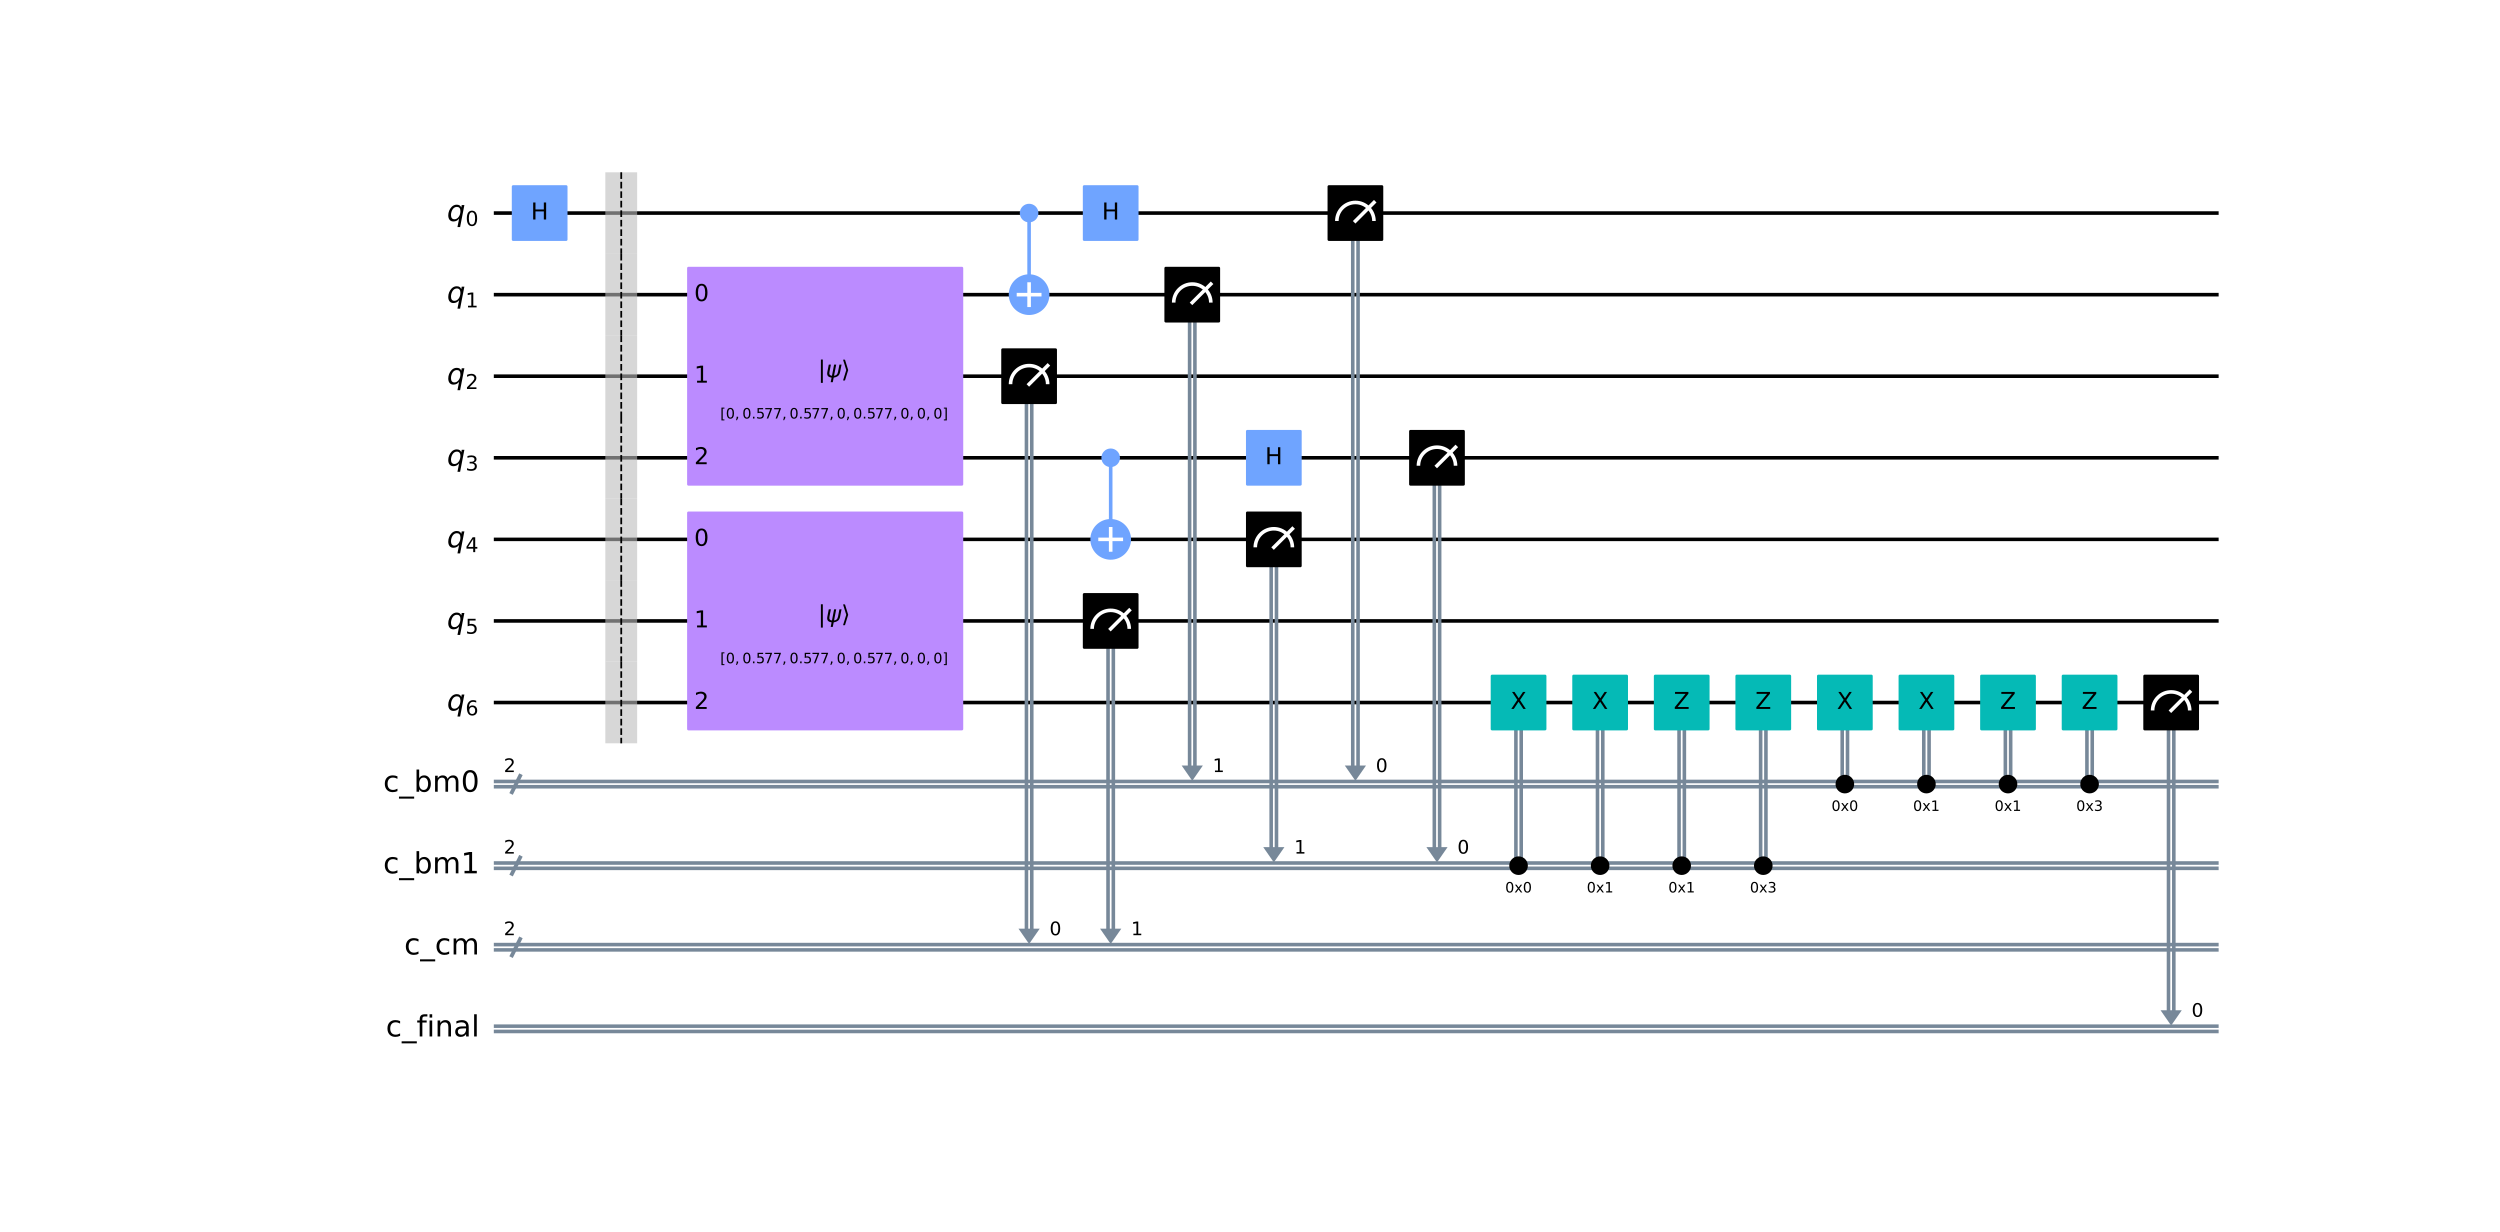 <?xml version="1.0" encoding="utf-8" standalone="no"?>
<!DOCTYPE svg PUBLIC "-//W3C//DTD SVG 1.1//EN"
  "http://www.w3.org/Graphics/SVG/1.1/DTD/svg11.dtd">
<!-- Created with matplotlib (https://matplotlib.org/) -->
<svg height="480.396pt" version="1.1" viewBox="0 0 975.042 480.396" width="975.042pt" xmlns="http://www.w3.org/2000/svg" xmlns:xlink="http://www.w3.org/1999/xlink">
 <defs>
  <style type="text/css">
*{stroke-linecap:butt;stroke-linejoin:round;}
  </style>
 </defs>
 <g id="figure_1">
  <g id="patch_1">
   <path d="M 0 480.396 
L 975.042 480.396 
L 975.042 0 
L 0 0 
z
" style="fill:#ffffff;"/>
  </g>
  <g id="axes_1">
   <g id="patch_2">
    <path clip-path="url(#pca498e6f6d)" d="M 397.233 362.203 
L 405.505 362.203 
L 401.369 368.169 
z
" style="fill:#778899;"/>
   </g>
   <g id="patch_3">
    <path clip-path="url(#pca498e6f6d)" d="M 429.049 362.203 
L 437.321 362.203 
L 433.185 368.169 
z
" style="fill:#778899;"/>
   </g>
   <g id="patch_4">
    <path clip-path="url(#pca498e6f6d)" d="M 460.864 298.572 
L 469.137 298.572 
L 465 304.537 
z
" style="fill:#778899;"/>
   </g>
   <g id="patch_5">
    <path clip-path="url(#pca498e6f6d)" d="M 492.68 330.388 
L 500.952 330.388 
L 496.816 336.353 
z
" style="fill:#778899;"/>
   </g>
   <g id="patch_6">
    <path clip-path="url(#pca498e6f6d)" d="M 524.496 298.572 
L 532.768 298.572 
L 528.632 304.537 
z
" style="fill:#778899;"/>
   </g>
   <g id="patch_7">
    <path clip-path="url(#pca498e6f6d)" d="M 556.312 330.388 
L 564.584 330.388 
L 560.448 336.353 
z
" style="fill:#778899;"/>
   </g>
   <g id="patch_8">
    <path clip-path="url(#pca498e6f6d)" d="M 842.653 394.019 
L 850.925 394.019 
L 846.789 399.984 
z
" style="fill:#778899;"/>
   </g>
   <g id="line2d_1">
    <path clip-path="url(#pca498e6f6d)" d="M 193.294 83.1 
L 864.606 83.1 
" style="fill:none;stroke:#000000;stroke-linecap:square;stroke-width:1.4;"/>
   </g>
   <g id="line2d_2">
    <path clip-path="url(#pca498e6f6d)" d="M 193.294 114.916 
L 864.606 114.916 
" style="fill:none;stroke:#000000;stroke-linecap:square;stroke-width:1.4;"/>
   </g>
   <g id="line2d_3">
    <path clip-path="url(#pca498e6f6d)" d="M 193.294 146.731 
L 864.606 146.731 
" style="fill:none;stroke:#000000;stroke-linecap:square;stroke-width:1.4;"/>
   </g>
   <g id="line2d_4">
    <path clip-path="url(#pca498e6f6d)" d="M 193.294 178.547 
L 864.606 178.547 
" style="fill:none;stroke:#000000;stroke-linecap:square;stroke-width:1.4;"/>
   </g>
   <g id="line2d_5">
    <path clip-path="url(#pca498e6f6d)" d="M 193.294 210.363 
L 864.606 210.363 
" style="fill:none;stroke:#000000;stroke-linecap:square;stroke-width:1.4;"/>
   </g>
   <g id="line2d_6">
    <path clip-path="url(#pca498e6f6d)" d="M 193.294 242.179 
L 864.606 242.179 
" style="fill:none;stroke:#000000;stroke-linecap:square;stroke-width:1.4;"/>
   </g>
   <g id="line2d_7">
    <path clip-path="url(#pca498e6f6d)" d="M 193.294 273.994 
L 864.606 273.994 
" style="fill:none;stroke:#000000;stroke-linecap:square;stroke-width:1.4;"/>
   </g>
   <g id="line2d_8">
    <path clip-path="url(#pca498e6f6d)" d="M 193.294 304.776 
L 864.606 304.776 
" style="fill:none;stroke:#778899;stroke-linecap:square;stroke-width:1.4;"/>
   </g>
   <g id="line2d_9">
    <path clip-path="url(#pca498e6f6d)" d="M 193.294 306.844 
L 864.606 306.844 
" style="fill:none;stroke:#778899;stroke-linecap:square;stroke-width:1.4;"/>
   </g>
   <g id="line2d_10">
    <path clip-path="url(#pca498e6f6d)" d="M 193.294 336.592 
L 864.606 336.592 
" style="fill:none;stroke:#778899;stroke-linecap:square;stroke-width:1.4;"/>
   </g>
   <g id="line2d_11">
    <path clip-path="url(#pca498e6f6d)" d="M 193.294 338.66 
L 864.606 338.66 
" style="fill:none;stroke:#778899;stroke-linecap:square;stroke-width:1.4;"/>
   </g>
   <g id="line2d_12">
    <path clip-path="url(#pca498e6f6d)" d="M 193.294 368.407 
L 864.606 368.407 
" style="fill:none;stroke:#778899;stroke-linecap:square;stroke-width:1.4;"/>
   </g>
   <g id="line2d_13">
    <path clip-path="url(#pca498e6f6d)" d="M 193.294 370.475 
L 864.606 370.475 
" style="fill:none;stroke:#778899;stroke-linecap:square;stroke-width:1.4;"/>
   </g>
   <g id="line2d_14">
    <path clip-path="url(#pca498e6f6d)" d="M 193.294 400.223 
L 864.606 400.223 
" style="fill:none;stroke:#778899;stroke-linecap:square;stroke-width:1.4;"/>
   </g>
   <g id="line2d_15">
    <path clip-path="url(#pca498e6f6d)" d="M 193.294 402.291 
L 864.606 402.291 
" style="fill:none;stroke:#778899;stroke-linecap:square;stroke-width:1.4;"/>
   </g>
   <g id="patch_9">
    <path clip-path="url(#pca498e6f6d)" d="M 236.087 99.008 
L 248.495 99.008 
L 248.495 67.192 
L 236.087 67.192 
z
" style="fill:#bdbdbd;opacity:0.6;"/>
   </g>
   <g id="patch_10">
    <path clip-path="url(#pca498e6f6d)" d="M 236.087 130.824 
L 248.495 130.824 
L 248.495 99.008 
L 236.087 99.008 
z
" style="fill:#bdbdbd;opacity:0.6;"/>
   </g>
   <g id="patch_11">
    <path clip-path="url(#pca498e6f6d)" d="M 236.087 162.639 
L 248.495 162.639 
L 248.495 130.824 
L 236.087 130.824 
z
" style="fill:#bdbdbd;opacity:0.6;"/>
   </g>
   <g id="patch_12">
    <path clip-path="url(#pca498e6f6d)" d="M 236.087 194.455 
L 248.495 194.455 
L 248.495 162.639 
L 236.087 162.639 
z
" style="fill:#bdbdbd;opacity:0.6;"/>
   </g>
   <g id="patch_13">
    <path clip-path="url(#pca498e6f6d)" d="M 236.087 226.271 
L 248.495 226.271 
L 248.495 194.455 
L 236.087 194.455 
z
" style="fill:#bdbdbd;opacity:0.6;"/>
   </g>
   <g id="patch_14">
    <path clip-path="url(#pca498e6f6d)" d="M 236.087 258.086 
L 248.495 258.086 
L 248.495 226.271 
L 236.087 226.271 
z
" style="fill:#bdbdbd;opacity:0.6;"/>
   </g>
   <g id="patch_15">
    <path clip-path="url(#pca498e6f6d)" d="M 236.087 289.902 
L 248.495 289.902 
L 248.495 258.086 
L 236.087 258.086 
z
" style="fill:#bdbdbd;opacity:0.6;"/>
   </g>
   <g id="line2d_16">
    <path clip-path="url(#pca498e6f6d)" d="M 401.369 114.916 
L 401.369 83.1 
" style="fill:none;stroke:#6fa4ff;stroke-linecap:square;stroke-width:1.4;"/>
   </g>
   <g id="line2d_17">
    <path clip-path="url(#pca498e6f6d)" d="M 402.403 146.731 
L 402.403 362.203 
" style="fill:none;stroke:#778899;stroke-linecap:square;stroke-width:1.4;"/>
   </g>
   <g id="line2d_18">
    <path clip-path="url(#pca498e6f6d)" d="M 400.335 146.731 
L 400.335 362.203 
" style="fill:none;stroke:#778899;stroke-linecap:square;stroke-width:1.4;"/>
   </g>
   <g id="line2d_19">
    <path clip-path="url(#pca498e6f6d)" d="M 433.185 210.363 
L 433.185 178.547 
" style="fill:none;stroke:#6fa4ff;stroke-linecap:square;stroke-width:1.4;"/>
   </g>
   <g id="line2d_20">
    <path clip-path="url(#pca498e6f6d)" d="M 434.219 242.179 
L 434.219 362.203 
" style="fill:none;stroke:#778899;stroke-linecap:square;stroke-width:1.4;"/>
   </g>
   <g id="line2d_21">
    <path clip-path="url(#pca498e6f6d)" d="M 432.151 242.179 
L 432.151 362.203 
" style="fill:none;stroke:#778899;stroke-linecap:square;stroke-width:1.4;"/>
   </g>
   <g id="line2d_22">
    <path clip-path="url(#pca498e6f6d)" d="M 466.034 114.916 
L 466.034 298.572 
" style="fill:none;stroke:#778899;stroke-linecap:square;stroke-width:1.4;"/>
   </g>
   <g id="line2d_23">
    <path clip-path="url(#pca498e6f6d)" d="M 463.966 114.916 
L 463.966 298.572 
" style="fill:none;stroke:#778899;stroke-linecap:square;stroke-width:1.4;"/>
   </g>
   <g id="line2d_24">
    <path clip-path="url(#pca498e6f6d)" d="M 497.85 210.363 
L 497.85 330.388 
" style="fill:none;stroke:#778899;stroke-linecap:square;stroke-width:1.4;"/>
   </g>
   <g id="line2d_25">
    <path clip-path="url(#pca498e6f6d)" d="M 495.782 210.363 
L 495.782 330.388 
" style="fill:none;stroke:#778899;stroke-linecap:square;stroke-width:1.4;"/>
   </g>
   <g id="line2d_26">
    <path clip-path="url(#pca498e6f6d)" d="M 529.666 83.1 
L 529.666 298.572 
" style="fill:none;stroke:#778899;stroke-linecap:square;stroke-width:1.4;"/>
   </g>
   <g id="line2d_27">
    <path clip-path="url(#pca498e6f6d)" d="M 527.598 83.1 
L 527.598 298.572 
" style="fill:none;stroke:#778899;stroke-linecap:square;stroke-width:1.4;"/>
   </g>
   <g id="line2d_28">
    <path clip-path="url(#pca498e6f6d)" d="M 561.482 178.547 
L 561.482 330.388 
" style="fill:none;stroke:#778899;stroke-linecap:square;stroke-width:1.4;"/>
   </g>
   <g id="line2d_29">
    <path clip-path="url(#pca498e6f6d)" d="M 559.414 178.547 
L 559.414 330.388 
" style="fill:none;stroke:#778899;stroke-linecap:square;stroke-width:1.4;"/>
   </g>
   <g id="line2d_30">
    <path clip-path="url(#pca498e6f6d)" d="M 593.297 273.994 
L 593.297 337.626 
" style="fill:none;stroke:#778899;stroke-linecap:square;stroke-width:1.4;"/>
   </g>
   <g id="line2d_31">
    <path clip-path="url(#pca498e6f6d)" d="M 591.229 273.994 
L 591.229 337.626 
" style="fill:none;stroke:#778899;stroke-linecap:square;stroke-width:1.4;"/>
   </g>
   <g id="line2d_32">
    <path clip-path="url(#pca498e6f6d)" d="M 625.113 273.994 
L 625.113 337.626 
" style="fill:none;stroke:#778899;stroke-linecap:square;stroke-width:1.4;"/>
   </g>
   <g id="line2d_33">
    <path clip-path="url(#pca498e6f6d)" d="M 623.045 273.994 
L 623.045 337.626 
" style="fill:none;stroke:#778899;stroke-linecap:square;stroke-width:1.4;"/>
   </g>
   <g id="line2d_34">
    <path clip-path="url(#pca498e6f6d)" d="M 656.929 273.994 
L 656.929 337.626 
" style="fill:none;stroke:#778899;stroke-linecap:square;stroke-width:1.4;"/>
   </g>
   <g id="line2d_35">
    <path clip-path="url(#pca498e6f6d)" d="M 654.861 273.994 
L 654.861 337.626 
" style="fill:none;stroke:#778899;stroke-linecap:square;stroke-width:1.4;"/>
   </g>
   <g id="line2d_36">
    <path clip-path="url(#pca498e6f6d)" d="M 688.744 273.994 
L 688.744 337.626 
" style="fill:none;stroke:#778899;stroke-linecap:square;stroke-width:1.4;"/>
   </g>
   <g id="line2d_37">
    <path clip-path="url(#pca498e6f6d)" d="M 686.676 273.994 
L 686.676 337.626 
" style="fill:none;stroke:#778899;stroke-linecap:square;stroke-width:1.4;"/>
   </g>
   <g id="line2d_38">
    <path clip-path="url(#pca498e6f6d)" d="M 720.56 273.994 
L 720.56 305.81 
" style="fill:none;stroke:#778899;stroke-linecap:square;stroke-width:1.4;"/>
   </g>
   <g id="line2d_39">
    <path clip-path="url(#pca498e6f6d)" d="M 718.492 273.994 
L 718.492 305.81 
" style="fill:none;stroke:#778899;stroke-linecap:square;stroke-width:1.4;"/>
   </g>
   <g id="line2d_40">
    <path clip-path="url(#pca498e6f6d)" d="M 752.376 273.994 
L 752.376 305.81 
" style="fill:none;stroke:#778899;stroke-linecap:square;stroke-width:1.4;"/>
   </g>
   <g id="line2d_41">
    <path clip-path="url(#pca498e6f6d)" d="M 750.308 273.994 
L 750.308 305.81 
" style="fill:none;stroke:#778899;stroke-linecap:square;stroke-width:1.4;"/>
   </g>
   <g id="line2d_42">
    <path clip-path="url(#pca498e6f6d)" d="M 784.191 273.994 
L 784.191 305.81 
" style="fill:none;stroke:#778899;stroke-linecap:square;stroke-width:1.4;"/>
   </g>
   <g id="line2d_43">
    <path clip-path="url(#pca498e6f6d)" d="M 782.123 273.994 
L 782.123 305.81 
" style="fill:none;stroke:#778899;stroke-linecap:square;stroke-width:1.4;"/>
   </g>
   <g id="line2d_44">
    <path clip-path="url(#pca498e6f6d)" d="M 816.007 273.994 
L 816.007 305.81 
" style="fill:none;stroke:#778899;stroke-linecap:square;stroke-width:1.4;"/>
   </g>
   <g id="line2d_45">
    <path clip-path="url(#pca498e6f6d)" d="M 813.939 273.994 
L 813.939 305.81 
" style="fill:none;stroke:#778899;stroke-linecap:square;stroke-width:1.4;"/>
   </g>
   <g id="line2d_46">
    <path clip-path="url(#pca498e6f6d)" d="M 847.823 273.994 
L 847.823 394.019 
" style="fill:none;stroke:#778899;stroke-linecap:square;stroke-width:1.4;"/>
   </g>
   <g id="line2d_47">
    <path clip-path="url(#pca498e6f6d)" d="M 845.755 273.994 
L 845.755 394.019 
" style="fill:none;stroke:#778899;stroke-linecap:square;stroke-width:1.4;"/>
   </g>
   <g id="line2d_48">
    <path clip-path="url(#pca498e6f6d)" d="M 199.658 308.992 
L 202.839 302.628 
" style="fill:none;stroke:#778899;stroke-linecap:square;stroke-width:1.5;"/>
   </g>
   <g id="line2d_49">
    <path clip-path="url(#pca498e6f6d)" d="M 199.658 340.807 
L 202.839 334.444 
" style="fill:none;stroke:#778899;stroke-linecap:square;stroke-width:1.5;"/>
   </g>
   <g id="line2d_50">
    <path clip-path="url(#pca498e6f6d)" d="M 199.658 372.623 
L 202.839 366.26 
" style="fill:none;stroke:#778899;stroke-linecap:square;stroke-width:1.5;"/>
   </g>
   <g id="patch_16">
    <path clip-path="url(#pca498e6f6d)" d="M 200.135 93.44 
L 220.815 93.44 
L 220.815 72.76 
L 200.135 72.76 
z
" style="fill:#6fa4ff;stroke:#6fa4ff;stroke-linejoin:miter;stroke-width:1.05;"/>
   </g>
   <g id="patch_17">
    <path clip-path="url(#pca498e6f6d)" d="M 268.51 188.887 
L 375.15 188.887 
L 375.15 104.576 
L 268.51 104.576 
z
" style="fill:#bb8bff;stroke:#bb8bff;stroke-linejoin:miter;stroke-width:1.05;"/>
   </g>
   <g id="patch_18">
    <path clip-path="url(#pca498e6f6d)" d="M 268.51 284.334 
L 375.15 284.334 
L 375.15 200.023 
L 268.51 200.023 
z
" style="fill:#bb8bff;stroke:#bb8bff;stroke-linejoin:miter;stroke-width:1.05;"/>
   </g>
   <g id="patch_19">
    <path clip-path="url(#pca498e6f6d)" d="M 401.369 86.202 
C 402.192 86.202 402.981 85.875 403.563 85.294 
C 404.144 84.712 404.471 83.923 404.471 83.1 
C 404.471 82.277 404.144 81.488 403.563 80.907 
C 402.981 80.325 402.192 79.998 401.369 79.998 
C 400.546 79.998 399.757 80.325 399.176 80.907 
C 398.594 81.488 398.267 82.277 398.267 83.1 
C 398.267 83.923 398.594 84.712 399.176 85.294 
C 399.757 85.875 400.546 86.202 401.369 86.202 
z
" style="fill:#6fa4ff;stroke:#6fa4ff;stroke-linejoin:miter;stroke-width:1.05;"/>
   </g>
   <g id="patch_20">
    <path clip-path="url(#pca498e6f6d)" d="M 401.369 122.154 
C 403.289 122.154 405.13 121.391 406.487 120.034 
C 407.845 118.677 408.607 116.835 408.607 114.916 
C 408.607 112.996 407.845 111.155 406.487 109.798 
C 405.13 108.44 403.289 107.678 401.369 107.678 
C 399.45 107.678 397.608 108.44 396.251 109.798 
C 394.894 111.155 394.131 112.996 394.131 114.916 
C 394.131 116.835 394.894 118.677 396.251 120.034 
C 397.608 121.391 399.45 122.154 401.369 122.154 
z
" style="fill:#6fa4ff;stroke:#6fa4ff;stroke-linejoin:miter;stroke-width:1.4;"/>
   </g>
   <g id="patch_21">
    <path clip-path="url(#pca498e6f6d)" d="M 391.029 157.072 
L 411.709 157.072 
L 411.709 136.391 
L 391.029 136.391 
z
" style="stroke:#000000;stroke-linejoin:miter;stroke-width:1.05;"/>
   </g>
   <g id="patch_22">
    <path clip-path="url(#pca498e6f6d)" d="M 408.607 149.834 
C 408.607 147.915 407.844 146.072 406.487 144.715 
C 405.13 143.359 403.288 142.595 401.369 142.595 
C 399.45 142.595 397.608 143.359 396.251 144.715 
C 394.894 146.072 394.131 147.915 394.131 149.834 
" style="fill:none;stroke:#ffffff;stroke-linejoin:miter;stroke-width:1.4;"/>
   </g>
   <g id="patch_23">
    <path clip-path="url(#pca498e6f6d)" d="M 433.185 181.649 
C 434.007 181.649 434.797 181.322 435.378 180.741 
C 435.96 180.159 436.287 179.37 436.287 178.547 
C 436.287 177.725 435.96 176.935 435.378 176.354 
C 434.797 175.772 434.007 175.445 433.185 175.445 
C 432.362 175.445 431.573 175.772 430.991 176.354 
C 430.41 176.935 430.083 177.725 430.083 178.547 
C 430.083 179.37 430.41 180.159 430.991 180.741 
C 431.573 181.322 432.362 181.649 433.185 181.649 
z
" style="fill:#6fa4ff;stroke:#6fa4ff;stroke-linejoin:miter;stroke-width:1.05;"/>
   </g>
   <g id="patch_24">
    <path clip-path="url(#pca498e6f6d)" d="M 433.185 217.601 
C 435.104 217.601 436.946 216.838 438.303 215.481 
C 439.66 214.124 440.423 212.282 440.423 210.363 
C 440.423 208.443 439.66 206.602 438.303 205.245 
C 436.946 203.887 435.104 203.125 433.185 203.125 
C 431.265 203.125 429.424 203.887 428.067 205.245 
C 426.709 206.602 425.947 208.443 425.947 210.363 
C 425.947 212.282 426.709 214.124 428.067 215.481 
C 429.424 216.838 431.265 217.601 433.185 217.601 
z
" style="fill:#6fa4ff;stroke:#6fa4ff;stroke-linejoin:miter;stroke-width:1.4;"/>
   </g>
   <g id="patch_25">
    <path clip-path="url(#pca498e6f6d)" d="M 422.845 252.519 
L 443.525 252.519 
L 443.525 231.838 
L 422.845 231.838 
z
" style="stroke:#000000;stroke-linejoin:miter;stroke-width:1.05;"/>
   </g>
   <g id="patch_26">
    <path clip-path="url(#pca498e6f6d)" d="M 440.423 245.281 
C 440.423 243.362 439.66 241.519 438.303 240.163 
C 436.946 238.806 435.104 238.043 433.185 238.043 
C 431.266 238.043 429.424 238.806 428.067 240.163 
C 426.71 241.519 425.947 243.362 425.947 245.281 
" style="fill:none;stroke:#ffffff;stroke-linejoin:miter;stroke-width:1.4;"/>
   </g>
   <g id="patch_27">
    <path clip-path="url(#pca498e6f6d)" d="M 422.845 93.44 
L 443.525 93.44 
L 443.525 72.76 
L 422.845 72.76 
z
" style="fill:#6fa4ff;stroke:#6fa4ff;stroke-linejoin:miter;stroke-width:1.05;"/>
   </g>
   <g id="patch_28">
    <path clip-path="url(#pca498e6f6d)" d="M 454.66 125.256 
L 475.341 125.256 
L 475.341 104.576 
L 454.66 104.576 
z
" style="stroke:#000000;stroke-linejoin:miter;stroke-width:1.05;"/>
   </g>
   <g id="patch_29">
    <path clip-path="url(#pca498e6f6d)" d="M 472.239 118.018 
C 472.239 116.099 471.475 114.257 470.119 112.9 
C 468.762 111.543 466.919 110.78 465 110.78 
C 463.082 110.78 461.239 111.543 459.882 112.9 
C 458.526 114.257 457.762 116.099 457.762 118.018 
" style="fill:none;stroke:#ffffff;stroke-linejoin:miter;stroke-width:1.4;"/>
   </g>
   <g id="patch_30">
    <path clip-path="url(#pca498e6f6d)" d="M 486.476 188.887 
L 507.156 188.887 
L 507.156 168.207 
L 486.476 168.207 
z
" style="fill:#6fa4ff;stroke:#6fa4ff;stroke-linejoin:miter;stroke-width:1.05;"/>
   </g>
   <g id="patch_31">
    <path clip-path="url(#pca498e6f6d)" d="M 486.476 220.703 
L 507.156 220.703 
L 507.156 200.023 
L 486.476 200.023 
z
" style="stroke:#000000;stroke-linejoin:miter;stroke-width:1.05;"/>
   </g>
   <g id="patch_32">
    <path clip-path="url(#pca498e6f6d)" d="M 504.054 213.465 
C 504.054 211.546 503.291 209.704 501.934 208.347 
C 500.577 206.99 498.735 206.227 496.816 206.227 
C 494.897 206.227 493.055 206.99 491.698 208.347 
C 490.341 209.704 489.578 211.546 489.578 213.465 
" style="fill:none;stroke:#ffffff;stroke-linejoin:miter;stroke-width:1.4;"/>
   </g>
   <g id="patch_33">
    <path clip-path="url(#pca498e6f6d)" d="M 518.292 93.44 
L 538.972 93.44 
L 538.972 72.76 
L 518.292 72.76 
z
" style="stroke:#000000;stroke-linejoin:miter;stroke-width:1.05;"/>
   </g>
   <g id="patch_34">
    <path clip-path="url(#pca498e6f6d)" d="M 535.87 86.202 
C 535.87 84.283 535.107 82.441 533.75 81.084 
C 532.393 79.727 530.551 78.964 528.632 78.964 
C 526.713 78.964 524.871 79.727 523.514 81.084 
C 522.157 82.441 521.394 84.283 521.394 86.202 
" style="fill:none;stroke:#ffffff;stroke-linejoin:miter;stroke-width:1.4;"/>
   </g>
   <g id="patch_35">
    <path clip-path="url(#pca498e6f6d)" d="M 550.107 188.887 
L 570.788 188.887 
L 570.788 168.207 
L 550.107 168.207 
z
" style="stroke:#000000;stroke-linejoin:miter;stroke-width:1.05;"/>
   </g>
   <g id="patch_36">
    <path clip-path="url(#pca498e6f6d)" d="M 567.686 181.649 
C 567.686 179.73 566.923 177.888 565.566 176.531 
C 564.209 175.174 562.367 174.411 560.448 174.411 
C 558.529 174.411 556.686 175.174 555.329 176.531 
C 553.973 177.888 553.21 179.73 553.21 181.649 
" style="fill:none;stroke:#ffffff;stroke-linejoin:miter;stroke-width:1.4;"/>
   </g>
   <g id="patch_37">
    <path clip-path="url(#pca498e6f6d)" d="M 592.263 340.728 
C 593.086 340.728 593.875 340.401 594.457 339.819 
C 595.038 339.237 595.365 338.448 595.365 337.626 
C 595.365 336.803 595.038 336.014 594.457 335.432 
C 593.875 334.85 593.086 334.524 592.263 334.524 
C 591.441 334.524 590.652 334.85 590.07 335.432 
C 589.488 336.014 589.161 336.803 589.161 337.626 
C 589.161 338.448 589.488 339.237 590.07 339.819 
C 590.652 340.401 591.441 340.728 592.263 340.728 
z
" style="stroke:#000000;stroke-linejoin:miter;stroke-width:1.05;"/>
   </g>
   <g id="patch_38">
    <path clip-path="url(#pca498e6f6d)" d="M 581.923 284.334 
L 602.603 284.334 
L 602.603 263.654 
L 581.923 263.654 
z
" style="fill:#05bab6;stroke:#05bab6;stroke-linejoin:miter;stroke-width:1.05;"/>
   </g>
   <g id="patch_39">
    <path clip-path="url(#pca498e6f6d)" d="M 624.079 340.728 
C 624.902 340.728 625.691 340.401 626.272 339.819 
C 626.854 339.237 627.181 338.448 627.181 337.626 
C 627.181 336.803 626.854 336.014 626.272 335.432 
C 625.691 334.85 624.902 334.524 624.079 334.524 
C 623.256 334.524 622.467 334.85 621.886 335.432 
C 621.304 336.014 620.977 336.803 620.977 337.626 
C 620.977 338.448 621.304 339.237 621.886 339.819 
C 622.467 340.401 623.256 340.728 624.079 340.728 
z
" style="stroke:#000000;stroke-linejoin:miter;stroke-width:1.05;"/>
   </g>
   <g id="patch_40">
    <path clip-path="url(#pca498e6f6d)" d="M 613.739 284.334 
L 634.419 284.334 
L 634.419 263.654 
L 613.739 263.654 
z
" style="fill:#05bab6;stroke:#05bab6;stroke-linejoin:miter;stroke-width:1.05;"/>
   </g>
   <g id="patch_41">
    <path clip-path="url(#pca498e6f6d)" d="M 655.895 340.728 
C 656.717 340.728 657.506 340.401 658.088 339.819 
C 658.67 339.237 658.997 338.448 658.997 337.626 
C 658.997 336.803 658.67 336.014 658.088 335.432 
C 657.506 334.85 656.717 334.524 655.895 334.524 
C 655.072 334.524 654.283 334.85 653.701 335.432 
C 653.12 336.014 652.793 336.803 652.793 337.626 
C 652.793 338.448 653.12 339.237 653.701 339.819 
C 654.283 340.401 655.072 340.728 655.895 340.728 
z
" style="stroke:#000000;stroke-linejoin:miter;stroke-width:1.05;"/>
   </g>
   <g id="patch_42">
    <path clip-path="url(#pca498e6f6d)" d="M 645.555 284.334 
L 666.235 284.334 
L 666.235 263.654 
L 645.555 263.654 
z
" style="fill:#05bab6;stroke:#05bab6;stroke-linejoin:miter;stroke-width:1.05;"/>
   </g>
   <g id="patch_43">
    <path clip-path="url(#pca498e6f6d)" d="M 687.71 340.728 
C 688.533 340.728 689.322 340.401 689.904 339.819 
C 690.486 339.237 690.812 338.448 690.812 337.626 
C 690.812 336.803 690.486 336.014 689.904 335.432 
C 689.322 334.85 688.533 334.524 687.71 334.524 
C 686.888 334.524 686.099 334.85 685.517 335.432 
C 684.935 336.014 684.608 336.803 684.608 337.626 
C 684.608 338.448 684.935 339.237 685.517 339.819 
C 686.099 340.401 686.888 340.728 687.71 340.728 
z
" style="stroke:#000000;stroke-linejoin:miter;stroke-width:1.05;"/>
   </g>
   <g id="patch_44">
    <path clip-path="url(#pca498e6f6d)" d="M 677.37 284.334 
L 698.05 284.334 
L 698.05 263.654 
L 677.37 263.654 
z
" style="fill:#05bab6;stroke:#05bab6;stroke-linejoin:miter;stroke-width:1.05;"/>
   </g>
   <g id="patch_45">
    <path clip-path="url(#pca498e6f6d)" d="M 719.526 308.912 
C 720.349 308.912 721.138 308.585 721.72 308.003 
C 722.301 307.422 722.628 306.633 722.628 305.81 
C 722.628 304.987 722.301 304.198 721.72 303.617 
C 721.138 303.035 720.349 302.708 719.526 302.708 
C 718.703 302.708 717.914 303.035 717.333 303.617 
C 716.751 304.198 716.424 304.987 716.424 305.81 
C 716.424 306.633 716.751 307.422 717.333 308.003 
C 717.914 308.585 718.703 308.912 719.526 308.912 
z
" style="stroke:#000000;stroke-linejoin:miter;stroke-width:1.05;"/>
   </g>
   <g id="patch_46">
    <path clip-path="url(#pca498e6f6d)" d="M 709.186 284.334 
L 729.866 284.334 
L 729.866 263.654 
L 709.186 263.654 
z
" style="fill:#05bab6;stroke:#05bab6;stroke-linejoin:miter;stroke-width:1.05;"/>
   </g>
   <g id="patch_47">
    <path clip-path="url(#pca498e6f6d)" d="M 751.342 308.912 
C 752.164 308.912 752.954 308.585 753.535 308.003 
C 754.117 307.422 754.444 306.633 754.444 305.81 
C 754.444 304.987 754.117 304.198 753.535 303.617 
C 752.954 303.035 752.164 302.708 751.342 302.708 
C 750.519 302.708 749.73 303.035 749.148 303.617 
C 748.567 304.198 748.24 304.987 748.24 305.81 
C 748.24 306.633 748.567 307.422 749.148 308.003 
C 749.73 308.585 750.519 308.912 751.342 308.912 
z
" style="stroke:#000000;stroke-linejoin:miter;stroke-width:1.05;"/>
   </g>
   <g id="patch_48">
    <path clip-path="url(#pca498e6f6d)" d="M 741.002 284.334 
L 761.682 284.334 
L 761.682 263.654 
L 741.002 263.654 
z
" style="fill:#05bab6;stroke:#05bab6;stroke-linejoin:miter;stroke-width:1.05;"/>
   </g>
   <g id="patch_49">
    <path clip-path="url(#pca498e6f6d)" d="M 783.157 308.912 
C 783.98 308.912 784.769 308.585 785.351 308.003 
C 785.933 307.422 786.26 306.633 786.26 305.81 
C 786.26 304.987 785.933 304.198 785.351 303.617 
C 784.769 303.035 783.98 302.708 783.157 302.708 
C 782.335 302.708 781.546 303.035 780.964 303.617 
C 780.382 304.198 780.055 304.987 780.055 305.81 
C 780.055 306.633 780.382 307.422 780.964 308.003 
C 781.546 308.585 782.335 308.912 783.157 308.912 
z
" style="stroke:#000000;stroke-linejoin:miter;stroke-width:1.05;"/>
   </g>
   <g id="patch_50">
    <path clip-path="url(#pca498e6f6d)" d="M 772.817 284.334 
L 793.498 284.334 
L 793.498 263.654 
L 772.817 263.654 
z
" style="fill:#05bab6;stroke:#05bab6;stroke-linejoin:miter;stroke-width:1.05;"/>
   </g>
   <g id="patch_51">
    <path clip-path="url(#pca498e6f6d)" d="M 814.973 308.912 
C 815.796 308.912 816.585 308.585 817.167 308.003 
C 817.748 307.422 818.075 306.633 818.075 305.81 
C 818.075 304.987 817.748 304.198 817.167 303.617 
C 816.585 303.035 815.796 302.708 814.973 302.708 
C 814.151 302.708 813.361 303.035 812.78 303.617 
C 812.198 304.198 811.871 304.987 811.871 305.81 
C 811.871 306.633 812.198 307.422 812.78 308.003 
C 813.361 308.585 814.151 308.912 814.973 308.912 
z
" style="stroke:#000000;stroke-linejoin:miter;stroke-width:1.05;"/>
   </g>
   <g id="patch_52">
    <path clip-path="url(#pca498e6f6d)" d="M 804.633 284.334 
L 825.313 284.334 
L 825.313 263.654 
L 804.633 263.654 
z
" style="fill:#05bab6;stroke:#05bab6;stroke-linejoin:miter;stroke-width:1.05;"/>
   </g>
   <g id="patch_53">
    <path clip-path="url(#pca498e6f6d)" d="M 836.449 284.334 
L 857.129 284.334 
L 857.129 263.654 
L 836.449 263.654 
z
" style="stroke:#000000;stroke-linejoin:miter;stroke-width:1.05;"/>
   </g>
   <g id="patch_54">
    <path clip-path="url(#pca498e6f6d)" d="M 854.027 277.096 
C 854.027 275.177 853.264 273.335 851.907 271.978 
C 850.55 270.621 848.708 269.858 846.789 269.858 
C 844.87 269.858 843.028 270.621 841.671 271.978 
C 840.314 273.335 839.551 275.177 839.551 277.096 
" style="fill:none;stroke:#ffffff;stroke-linejoin:miter;stroke-width:1.4;"/>
   </g>
   <g id="line2d_51">
    <path clip-path="url(#pca498e6f6d)" d="M 401.369 149.834 
L 408.607 142.595 
" style="fill:none;stroke:#ffffff;stroke-linecap:square;stroke-width:1.4;"/>
   </g>
   <g id="line2d_52">
    <path clip-path="url(#pca498e6f6d)" d="M 433.185 245.281 
L 440.423 238.043 
" style="fill:none;stroke:#ffffff;stroke-linecap:square;stroke-width:1.4;"/>
   </g>
   <g id="line2d_53">
    <path clip-path="url(#pca498e6f6d)" d="M 465 118.018 
L 472.239 110.78 
" style="fill:none;stroke:#ffffff;stroke-linecap:square;stroke-width:1.4;"/>
   </g>
   <g id="line2d_54">
    <path clip-path="url(#pca498e6f6d)" d="M 496.816 213.465 
L 504.054 206.227 
" style="fill:none;stroke:#ffffff;stroke-linecap:square;stroke-width:1.4;"/>
   </g>
   <g id="line2d_55">
    <path clip-path="url(#pca498e6f6d)" d="M 528.632 86.202 
L 535.87 78.964 
" style="fill:none;stroke:#ffffff;stroke-linecap:square;stroke-width:1.4;"/>
   </g>
   <g id="line2d_56">
    <path clip-path="url(#pca498e6f6d)" d="M 560.448 181.649 
L 567.686 174.411 
" style="fill:none;stroke:#ffffff;stroke-linecap:square;stroke-width:1.4;"/>
   </g>
   <g id="line2d_57">
    <path clip-path="url(#pca498e6f6d)" d="M 846.789 277.096 
L 854.027 269.858 
" style="fill:none;stroke:#ffffff;stroke-linecap:square;stroke-width:1.4;"/>
   </g>
   <g id="line2d_58">
    <path clip-path="url(#pca498e6f6d)" d="M 242.291 67.192 
L 242.291 99.008 
" style="fill:none;stroke:#000000;stroke-dasharray:2.59,1.12;stroke-dashoffset:0;stroke-width:0.7;"/>
   </g>
   <g id="line2d_59">
    <path clip-path="url(#pca498e6f6d)" d="M 242.291 99.008 
L 242.291 130.824 
" style="fill:none;stroke:#000000;stroke-dasharray:2.59,1.12;stroke-dashoffset:0;stroke-width:0.7;"/>
   </g>
   <g id="line2d_60">
    <path clip-path="url(#pca498e6f6d)" d="M 242.291 130.824 
L 242.291 162.639 
" style="fill:none;stroke:#000000;stroke-dasharray:2.59,1.12;stroke-dashoffset:0;stroke-width:0.7;"/>
   </g>
   <g id="line2d_61">
    <path clip-path="url(#pca498e6f6d)" d="M 242.291 162.639 
L 242.291 194.455 
" style="fill:none;stroke:#000000;stroke-dasharray:2.59,1.12;stroke-dashoffset:0;stroke-width:0.7;"/>
   </g>
   <g id="line2d_62">
    <path clip-path="url(#pca498e6f6d)" d="M 242.291 194.455 
L 242.291 226.271 
" style="fill:none;stroke:#000000;stroke-dasharray:2.59,1.12;stroke-dashoffset:0;stroke-width:0.7;"/>
   </g>
   <g id="line2d_63">
    <path clip-path="url(#pca498e6f6d)" d="M 242.291 226.271 
L 242.291 258.086 
" style="fill:none;stroke:#000000;stroke-dasharray:2.59,1.12;stroke-dashoffset:0;stroke-width:0.7;"/>
   </g>
   <g id="line2d_64">
    <path clip-path="url(#pca498e6f6d)" d="M 242.291 258.086 
L 242.291 289.902 
" style="fill:none;stroke:#000000;stroke-dasharray:2.59,1.12;stroke-dashoffset:0;stroke-width:0.7;"/>
   </g>
   <g id="line2d_65">
    <path clip-path="url(#pca498e6f6d)" d="M 401.369 119.052 
L 401.369 110.78 
" style="fill:none;stroke:#ffffff;stroke-linecap:square;stroke-width:1.4;"/>
   </g>
   <g id="line2d_66">
    <path clip-path="url(#pca498e6f6d)" d="M 397.233 114.916 
L 405.505 114.916 
" style="fill:none;stroke:#ffffff;stroke-linecap:square;stroke-width:1.4;"/>
   </g>
   <g id="line2d_67">
    <path clip-path="url(#pca498e6f6d)" d="M 433.185 214.499 
L 433.185 206.227 
" style="fill:none;stroke:#ffffff;stroke-linecap:square;stroke-width:1.4;"/>
   </g>
   <g id="line2d_68">
    <path clip-path="url(#pca498e6f6d)" d="M 429.049 210.363 
L 437.321 210.363 
" style="fill:none;stroke:#ffffff;stroke-linecap:square;stroke-width:1.4;"/>
   </g>
   <g id="text_1">
    <g clip-path="url(#pca498e6f6d)">
     <!-- H -->
     <defs>
      <path d="M 9.812 72.906 
L 19.672 72.906 
L 19.672 43.016 
L 55.516 43.016 
L 55.516 72.906 
L 65.375 72.906 
L 65.375 0 
L 55.516 0 
L 55.516 34.719 
L 19.672 34.719 
L 19.672 0 
L 9.812 0 
z
" id="DejaVuSans-72"/>
     </defs>
     <g transform="translate(207.053 85.611)scale(0.091 -0.091)">
      <use xlink:href="#DejaVuSans-72"/>
     </g>
    </g>
   </g>
   <g id="text_2">
    <g clip-path="url(#pca498e6f6d)">
     <!-- 0 -->
     <defs>
      <path d="M 31.781 66.406 
Q 24.172 66.406 20.328 58.906 
Q 16.5 51.422 16.5 36.375 
Q 16.5 21.391 20.328 13.891 
Q 24.172 6.391 31.781 6.391 
Q 39.453 6.391 43.281 13.891 
Q 47.125 21.391 47.125 36.375 
Q 47.125 51.422 43.281 58.906 
Q 39.453 66.406 31.781 66.406 
z
M 31.781 74.219 
Q 44.047 74.219 50.516 64.516 
Q 56.984 54.828 56.984 36.375 
Q 56.984 17.969 50.516 8.266 
Q 44.047 -1.422 31.781 -1.422 
Q 19.531 -1.422 13.062 8.266 
Q 6.594 17.969 6.594 36.375 
Q 6.594 54.828 13.062 64.516 
Q 19.531 74.219 31.781 74.219 
z
" id="DejaVuSans-48"/>
     </defs>
     <g transform="translate(270.737 117.427)scale(0.091 -0.091)">
      <use xlink:href="#DejaVuSans-48"/>
     </g>
    </g>
   </g>
   <g id="text_3">
    <g clip-path="url(#pca498e6f6d)">
     <!-- 1 -->
     <defs>
      <path d="M 12.406 8.297 
L 28.516 8.297 
L 28.516 63.922 
L 10.984 60.406 
L 10.984 69.391 
L 28.422 72.906 
L 38.281 72.906 
L 38.281 8.297 
L 54.391 8.297 
L 54.391 0 
L 12.406 0 
z
" id="DejaVuSans-49"/>
     </defs>
     <g transform="translate(270.737 149.243)scale(0.091 -0.091)">
      <use xlink:href="#DejaVuSans-49"/>
     </g>
    </g>
   </g>
   <g id="text_4">
    <g clip-path="url(#pca498e6f6d)">
     <!-- 2 -->
     <defs>
      <path d="M 19.188 8.297 
L 53.609 8.297 
L 53.609 0 
L 7.328 0 
L 7.328 8.297 
Q 12.938 14.109 22.625 23.891 
Q 32.328 33.688 34.812 36.531 
Q 39.547 41.844 41.422 45.531 
Q 43.312 49.219 43.312 52.781 
Q 43.312 58.594 39.234 62.25 
Q 35.156 65.922 28.609 65.922 
Q 23.969 65.922 18.812 64.312 
Q 13.672 62.703 7.812 59.422 
L 7.812 69.391 
Q 13.766 71.781 18.938 73 
Q 24.125 74.219 28.422 74.219 
Q 39.75 74.219 46.484 68.547 
Q 53.219 62.891 53.219 53.422 
Q 53.219 48.922 51.531 44.891 
Q 49.859 40.875 45.406 35.406 
Q 44.188 33.984 37.641 27.219 
Q 31.109 20.453 19.188 8.297 
z
" id="DejaVuSans-50"/>
     </defs>
     <g transform="translate(270.737 181.058)scale(0.091 -0.091)">
      <use xlink:href="#DejaVuSans-50"/>
     </g>
    </g>
   </g>
   <g id="text_5">
    <g clip-path="url(#pca498e6f6d)">
     <!-- $|\psi\rangle$ -->
     <defs>
      <path d="M 21 76.422 
L 21 -23.578 
L 12.703 -23.578 
L 12.703 76.422 
z
" id="DejaVuSans-124"/>
      <path d="M 24.859 -1.219 
Q 13.922 0.594 9.625 5.328 
Q 4.344 11.141 6.641 23 
L 12.797 54.688 
L 21.875 54.688 
L 15.766 23.344 
Q 14.062 14.406 17.484 10.688 
Q 20.516 7.469 26.422 6.781 
L 35.688 54.688 
L 44.625 54.688 
L 35.359 6.844 
Q 41.891 7.516 45.75 10.75 
Q 50.734 14.844 52.391 23.391 
L 58.453 54.688 
L 67.531 54.688 
L 61.375 23.047 
Q 58.984 10.75 51.562 5.375 
Q 44.875 0.531 33.797 -1.172 
L 29.984 -20.797 
L 21.047 -20.797 
z
" id="DejaVuSans-Oblique-968"/>
      <path d="M 30.078 31.344 
L 16.312 -13.188 
L 8.016 -13.188 
L 21.781 31.344 
L 8.016 75.875 
L 16.312 75.875 
z
" id="DejaVuSans-10217"/>
     </defs>
     <g transform="translate(319.005 147.234)scale(0.091 -0.091)">
      <use transform="translate(0 0.578)" xlink:href="#DejaVuSans-124"/>
      <use transform="translate(33.691 0.578)" xlink:href="#DejaVuSans-Oblique-968"/>
      <use transform="translate(99.658 0.578)" xlink:href="#DejaVuSans-10217"/>
     </g>
    </g>
   </g>
   <g id="text_6">
    <g clip-path="url(#pca498e6f6d)">
     <!-- $[0, 0.577, 0.577, 0, 0.577, 0, 0, 0]$ -->
     <defs>
      <path d="M 8.594 75.984 
L 29.297 75.984 
L 29.297 69 
L 17.578 69 
L 17.578 -6.203 
L 29.297 -6.203 
L 29.297 -13.188 
L 8.594 -13.188 
z
" id="DejaVuSans-91"/>
      <path d="M 11.719 12.406 
L 22.016 12.406 
L 22.016 4 
L 14.016 -11.625 
L 7.719 -11.625 
L 11.719 4 
z
" id="DejaVuSans-44"/>
      <path d="M 10.688 12.406 
L 21 12.406 
L 21 0 
L 10.688 0 
z
" id="DejaVuSans-46"/>
      <path d="M 10.797 72.906 
L 49.516 72.906 
L 49.516 64.594 
L 19.828 64.594 
L 19.828 46.734 
Q 21.969 47.469 24.109 47.828 
Q 26.266 48.188 28.422 48.188 
Q 40.625 48.188 47.75 41.5 
Q 54.891 34.812 54.891 23.391 
Q 54.891 11.625 47.562 5.094 
Q 40.234 -1.422 26.906 -1.422 
Q 22.312 -1.422 17.547 -0.641 
Q 12.797 0.141 7.719 1.703 
L 7.719 11.625 
Q 12.109 9.234 16.797 8.062 
Q 21.484 6.891 26.703 6.891 
Q 35.156 6.891 40.078 11.328 
Q 45.016 15.766 45.016 23.391 
Q 45.016 31 40.078 35.438 
Q 35.156 39.891 26.703 39.891 
Q 22.75 39.891 18.812 39.016 
Q 14.891 38.141 10.797 36.281 
z
" id="DejaVuSans-53"/>
      <path d="M 8.203 72.906 
L 55.078 72.906 
L 55.078 68.703 
L 28.609 0 
L 18.312 0 
L 43.219 64.594 
L 8.203 64.594 
z
" id="DejaVuSans-55"/>
      <path d="M 30.422 75.984 
L 30.422 -13.188 
L 9.719 -13.188 
L 9.719 -6.203 
L 21.391 -6.203 
L 21.391 69 
L 9.719 69 
L 9.719 75.984 
z
" id="DejaVuSans-93"/>
     </defs>
     <g transform="translate(280.894 163.23)scale(0.056 -0.056)">
      <use transform="translate(0 0.016)" xlink:href="#DejaVuSans-91"/>
      <use transform="translate(39.014 0.016)" xlink:href="#DejaVuSans-48"/>
      <use transform="translate(102.637 0.016)" xlink:href="#DejaVuSans-44"/>
      <use transform="translate(153.906 0.016)" xlink:href="#DejaVuSans-48"/>
      <use transform="translate(217.529 0.016)" xlink:href="#DejaVuSans-46"/>
      <use transform="translate(249.316 0.016)" xlink:href="#DejaVuSans-53"/>
      <use transform="translate(305.689 0.016)" xlink:href="#DejaVuSans-55"/>
      <use transform="translate(367.562 0.016)" xlink:href="#DejaVuSans-55"/>
      <use transform="translate(431.186 0.016)" xlink:href="#DejaVuSans-44"/>
      <use transform="translate(482.455 0.016)" xlink:href="#DejaVuSans-48"/>
      <use transform="translate(546.078 0.016)" xlink:href="#DejaVuSans-46"/>
      <use transform="translate(577.865 0.016)" xlink:href="#DejaVuSans-53"/>
      <use transform="translate(634.238 0.016)" xlink:href="#DejaVuSans-55"/>
      <use transform="translate(696.111 0.016)" xlink:href="#DejaVuSans-55"/>
      <use transform="translate(759.734 0.016)" xlink:href="#DejaVuSans-44"/>
      <use transform="translate(811.004 0.016)" xlink:href="#DejaVuSans-48"/>
      <use transform="translate(874.627 0.016)" xlink:href="#DejaVuSans-44"/>
      <use transform="translate(925.896 0.016)" xlink:href="#DejaVuSans-48"/>
      <use transform="translate(989.52 0.016)" xlink:href="#DejaVuSans-46"/>
      <use transform="translate(1021.307 0.016)" xlink:href="#DejaVuSans-53"/>
      <use transform="translate(1077.68 0.016)" xlink:href="#DejaVuSans-55"/>
      <use transform="translate(1139.553 0.016)" xlink:href="#DejaVuSans-55"/>
      <use transform="translate(1203.176 0.016)" xlink:href="#DejaVuSans-44"/>
      <use transform="translate(1254.445 0.016)" xlink:href="#DejaVuSans-48"/>
      <use transform="translate(1318.068 0.016)" xlink:href="#DejaVuSans-44"/>
      <use transform="translate(1369.338 0.016)" xlink:href="#DejaVuSans-48"/>
      <use transform="translate(1432.961 0.016)" xlink:href="#DejaVuSans-44"/>
      <use transform="translate(1484.23 0.016)" xlink:href="#DejaVuSans-48"/>
      <use transform="translate(1547.854 0.016)" xlink:href="#DejaVuSans-93"/>
     </g>
    </g>
   </g>
   <g id="text_7">
    <g clip-path="url(#pca498e6f6d)">
     <!-- 0 -->
     <g transform="translate(270.737 212.874)scale(0.091 -0.091)">
      <use xlink:href="#DejaVuSans-48"/>
     </g>
    </g>
   </g>
   <g id="text_8">
    <g clip-path="url(#pca498e6f6d)">
     <!-- 1 -->
     <g transform="translate(270.737 244.69)scale(0.091 -0.091)">
      <use xlink:href="#DejaVuSans-49"/>
     </g>
    </g>
   </g>
   <g id="text_9">
    <g clip-path="url(#pca498e6f6d)">
     <!-- 2 -->
     <g transform="translate(270.737 276.505)scale(0.091 -0.091)">
      <use xlink:href="#DejaVuSans-50"/>
     </g>
    </g>
   </g>
   <g id="text_10">
    <g clip-path="url(#pca498e6f6d)">
     <!-- $|\psi\rangle$ -->
     <g transform="translate(319.005 242.681)scale(0.091 -0.091)">
      <use transform="translate(0 0.578)" xlink:href="#DejaVuSans-124"/>
      <use transform="translate(33.691 0.578)" xlink:href="#DejaVuSans-Oblique-968"/>
      <use transform="translate(99.658 0.578)" xlink:href="#DejaVuSans-10217"/>
     </g>
    </g>
   </g>
   <g id="text_11">
    <g clip-path="url(#pca498e6f6d)">
     <!-- $[0, 0.577, 0.577, 0, 0.577, 0, 0, 0]$ -->
     <g transform="translate(280.894 258.677)scale(0.056 -0.056)">
      <use transform="translate(0 0.016)" xlink:href="#DejaVuSans-91"/>
      <use transform="translate(39.014 0.016)" xlink:href="#DejaVuSans-48"/>
      <use transform="translate(102.637 0.016)" xlink:href="#DejaVuSans-44"/>
      <use transform="translate(153.906 0.016)" xlink:href="#DejaVuSans-48"/>
      <use transform="translate(217.529 0.016)" xlink:href="#DejaVuSans-46"/>
      <use transform="translate(249.316 0.016)" xlink:href="#DejaVuSans-53"/>
      <use transform="translate(305.689 0.016)" xlink:href="#DejaVuSans-55"/>
      <use transform="translate(367.562 0.016)" xlink:href="#DejaVuSans-55"/>
      <use transform="translate(431.186 0.016)" xlink:href="#DejaVuSans-44"/>
      <use transform="translate(482.455 0.016)" xlink:href="#DejaVuSans-48"/>
      <use transform="translate(546.078 0.016)" xlink:href="#DejaVuSans-46"/>
      <use transform="translate(577.865 0.016)" xlink:href="#DejaVuSans-53"/>
      <use transform="translate(634.238 0.016)" xlink:href="#DejaVuSans-55"/>
      <use transform="translate(696.111 0.016)" xlink:href="#DejaVuSans-55"/>
      <use transform="translate(759.734 0.016)" xlink:href="#DejaVuSans-44"/>
      <use transform="translate(811.004 0.016)" xlink:href="#DejaVuSans-48"/>
      <use transform="translate(874.627 0.016)" xlink:href="#DejaVuSans-44"/>
      <use transform="translate(925.896 0.016)" xlink:href="#DejaVuSans-48"/>
      <use transform="translate(989.52 0.016)" xlink:href="#DejaVuSans-46"/>
      <use transform="translate(1021.307 0.016)" xlink:href="#DejaVuSans-53"/>
      <use transform="translate(1077.68 0.016)" xlink:href="#DejaVuSans-55"/>
      <use transform="translate(1139.553 0.016)" xlink:href="#DejaVuSans-55"/>
      <use transform="translate(1203.176 0.016)" xlink:href="#DejaVuSans-44"/>
      <use transform="translate(1254.445 0.016)" xlink:href="#DejaVuSans-48"/>
      <use transform="translate(1318.068 0.016)" xlink:href="#DejaVuSans-44"/>
      <use transform="translate(1369.338 0.016)" xlink:href="#DejaVuSans-48"/>
      <use transform="translate(1432.961 0.016)" xlink:href="#DejaVuSans-44"/>
      <use transform="translate(1484.23 0.016)" xlink:href="#DejaVuSans-48"/>
      <use transform="translate(1547.854 0.016)" xlink:href="#DejaVuSans-93"/>
     </g>
    </g>
   </g>
   <g id="text_12">
    <g clip-path="url(#pca498e6f6d)">
     <!-- 0 -->
     <g transform="translate(409.323 364.746)scale(0.073 -0.073)">
      <use xlink:href="#DejaVuSans-48"/>
     </g>
    </g>
   </g>
   <g id="text_13">
    <g clip-path="url(#pca498e6f6d)">
     <!-- 1 -->
     <g transform="translate(441.139 364.746)scale(0.073 -0.073)">
      <use xlink:href="#DejaVuSans-49"/>
     </g>
    </g>
   </g>
   <g id="text_14">
    <g clip-path="url(#pca498e6f6d)">
     <!-- H -->
     <g transform="translate(429.763 85.611)scale(0.091 -0.091)">
      <use xlink:href="#DejaVuSans-72"/>
     </g>
    </g>
   </g>
   <g id="text_15">
    <g clip-path="url(#pca498e6f6d)">
     <!-- 1 -->
     <g transform="translate(472.954 301.114)scale(0.073 -0.073)">
      <use xlink:href="#DejaVuSans-49"/>
     </g>
    </g>
   </g>
   <g id="text_16">
    <g clip-path="url(#pca498e6f6d)">
     <!-- H -->
     <g transform="translate(493.394 181.058)scale(0.091 -0.091)">
      <use xlink:href="#DejaVuSans-72"/>
     </g>
    </g>
   </g>
   <g id="text_17">
    <g clip-path="url(#pca498e6f6d)">
     <!-- 1 -->
     <g transform="translate(504.77 332.93)scale(0.073 -0.073)">
      <use xlink:href="#DejaVuSans-49"/>
     </g>
    </g>
   </g>
   <g id="text_18">
    <g clip-path="url(#pca498e6f6d)">
     <!-- 0 -->
     <g transform="translate(536.586 301.114)scale(0.073 -0.073)">
      <use xlink:href="#DejaVuSans-48"/>
     </g>
    </g>
   </g>
   <g id="text_19">
    <g clip-path="url(#pca498e6f6d)">
     <!-- 0 -->
     <g transform="translate(568.402 332.93)scale(0.073 -0.073)">
      <use xlink:href="#DejaVuSans-48"/>
     </g>
    </g>
   </g>
   <g id="text_20">
    <g clip-path="url(#pca498e6f6d)">
     <!-- 0x0 -->
     <defs>
      <path d="M 54.891 54.688 
L 35.109 28.078 
L 55.906 0 
L 45.312 0 
L 29.391 21.484 
L 13.484 0 
L 2.875 0 
L 24.125 28.609 
L 4.688 54.688 
L 15.281 54.688 
L 29.781 35.203 
L 44.281 54.688 
z
" id="DejaVuSans-120"/>
     </defs>
     <g transform="translate(587.043 348.085)scale(0.056 -0.056)">
      <use xlink:href="#DejaVuSans-48"/>
      <use x="63.623" xlink:href="#DejaVuSans-120"/>
      <use x="122.803" xlink:href="#DejaVuSans-48"/>
     </g>
    </g>
   </g>
   <g id="text_21">
    <g clip-path="url(#pca498e6f6d)">
     <!-- X -->
     <defs>
      <path d="M 6.297 72.906 
L 16.891 72.906 
L 35.016 45.797 
L 53.219 72.906 
L 63.812 72.906 
L 40.375 37.891 
L 65.375 0 
L 54.781 0 
L 34.281 31 
L 13.625 0 
L 2.984 0 
L 29 38.922 
z
" id="DejaVuSans-88"/>
     </defs>
     <g transform="translate(589.147 276.505)scale(0.091 -0.091)">
      <use xlink:href="#DejaVuSans-88"/>
     </g>
    </g>
   </g>
   <g id="text_22">
    <g clip-path="url(#pca498e6f6d)">
     <!-- 0x1 -->
     <g transform="translate(618.859 348.085)scale(0.056 -0.056)">
      <use xlink:href="#DejaVuSans-48"/>
      <use x="63.623" xlink:href="#DejaVuSans-120"/>
      <use x="122.803" xlink:href="#DejaVuSans-49"/>
     </g>
    </g>
   </g>
   <g id="text_23">
    <g clip-path="url(#pca498e6f6d)">
     <!-- X -->
     <g transform="translate(620.962 276.505)scale(0.091 -0.091)">
      <use xlink:href="#DejaVuSans-88"/>
     </g>
    </g>
   </g>
   <g id="text_24">
    <g clip-path="url(#pca498e6f6d)">
     <!-- 0x1 -->
     <g transform="translate(650.674 348.085)scale(0.056 -0.056)">
      <use xlink:href="#DejaVuSans-48"/>
      <use x="63.623" xlink:href="#DejaVuSans-120"/>
      <use x="122.803" xlink:href="#DejaVuSans-49"/>
     </g>
    </g>
   </g>
   <g id="text_25">
    <g clip-path="url(#pca498e6f6d)">
     <!-- Z -->
     <defs>
      <path d="M 5.609 72.906 
L 62.891 72.906 
L 62.891 65.375 
L 16.797 8.297 
L 64.016 8.297 
L 64.016 0 
L 4.5 0 
L 4.5 7.516 
L 50.594 64.594 
L 5.609 64.594 
z
" id="DejaVuSans-90"/>
     </defs>
     <g transform="translate(652.778 276.505)scale(0.091 -0.091)">
      <use xlink:href="#DejaVuSans-90"/>
     </g>
    </g>
   </g>
   <g id="text_26">
    <g clip-path="url(#pca498e6f6d)">
     <!-- 0x3 -->
     <defs>
      <path d="M 40.578 39.312 
Q 47.656 37.797 51.625 33 
Q 55.609 28.219 55.609 21.188 
Q 55.609 10.406 48.188 4.484 
Q 40.766 -1.422 27.094 -1.422 
Q 22.516 -1.422 17.656 -0.516 
Q 12.797 0.391 7.625 2.203 
L 7.625 11.719 
Q 11.719 9.328 16.594 8.109 
Q 21.484 6.891 26.812 6.891 
Q 36.078 6.891 40.938 10.547 
Q 45.797 14.203 45.797 21.188 
Q 45.797 27.641 41.281 31.266 
Q 36.766 34.906 28.719 34.906 
L 20.219 34.906 
L 20.219 43.016 
L 29.109 43.016 
Q 36.375 43.016 40.234 45.922 
Q 44.094 48.828 44.094 54.297 
Q 44.094 59.906 40.109 62.906 
Q 36.141 65.922 28.719 65.922 
Q 24.656 65.922 20.016 65.031 
Q 15.375 64.156 9.812 62.312 
L 9.812 71.094 
Q 15.438 72.656 20.344 73.438 
Q 25.25 74.219 29.594 74.219 
Q 40.828 74.219 47.359 69.109 
Q 53.906 64.016 53.906 55.328 
Q 53.906 49.266 50.438 45.094 
Q 46.969 40.922 40.578 39.312 
z
" id="DejaVuSans-51"/>
     </defs>
     <g transform="translate(682.49 348.085)scale(0.056 -0.056)">
      <use xlink:href="#DejaVuSans-48"/>
      <use x="63.623" xlink:href="#DejaVuSans-120"/>
      <use x="122.803" xlink:href="#DejaVuSans-51"/>
     </g>
    </g>
   </g>
   <g id="text_27">
    <g clip-path="url(#pca498e6f6d)">
     <!-- Z -->
     <g transform="translate(684.594 276.505)scale(0.091 -0.091)">
      <use xlink:href="#DejaVuSans-90"/>
     </g>
    </g>
   </g>
   <g id="text_28">
    <g clip-path="url(#pca498e6f6d)">
     <!-- 0x0 -->
     <g transform="translate(714.306 316.269)scale(0.056 -0.056)">
      <use xlink:href="#DejaVuSans-48"/>
      <use x="63.623" xlink:href="#DejaVuSans-120"/>
      <use x="122.803" xlink:href="#DejaVuSans-48"/>
     </g>
    </g>
   </g>
   <g id="text_29">
    <g clip-path="url(#pca498e6f6d)">
     <!-- X -->
     <g transform="translate(716.409 276.505)scale(0.091 -0.091)">
      <use xlink:href="#DejaVuSans-88"/>
     </g>
    </g>
   </g>
   <g id="text_30">
    <g clip-path="url(#pca498e6f6d)">
     <!-- 0x1 -->
     <g transform="translate(746.122 316.269)scale(0.056 -0.056)">
      <use xlink:href="#DejaVuSans-48"/>
      <use x="63.623" xlink:href="#DejaVuSans-120"/>
      <use x="122.803" xlink:href="#DejaVuSans-49"/>
     </g>
    </g>
   </g>
   <g id="text_31">
    <g clip-path="url(#pca498e6f6d)">
     <!-- X -->
     <g transform="translate(748.225 276.505)scale(0.091 -0.091)">
      <use xlink:href="#DejaVuSans-88"/>
     </g>
    </g>
   </g>
   <g id="text_32">
    <g clip-path="url(#pca498e6f6d)">
     <!-- 0x1 -->
     <g transform="translate(777.937 316.269)scale(0.056 -0.056)">
      <use xlink:href="#DejaVuSans-48"/>
      <use x="63.623" xlink:href="#DejaVuSans-120"/>
      <use x="122.803" xlink:href="#DejaVuSans-49"/>
     </g>
    </g>
   </g>
   <g id="text_33">
    <g clip-path="url(#pca498e6f6d)">
     <!-- Z -->
     <g transform="translate(780.041 276.505)scale(0.091 -0.091)">
      <use xlink:href="#DejaVuSans-90"/>
     </g>
    </g>
   </g>
   <g id="text_34">
    <g clip-path="url(#pca498e6f6d)">
     <!-- 0x3 -->
     <g transform="translate(809.753 316.269)scale(0.056 -0.056)">
      <use xlink:href="#DejaVuSans-48"/>
      <use x="63.623" xlink:href="#DejaVuSans-120"/>
      <use x="122.803" xlink:href="#DejaVuSans-51"/>
     </g>
    </g>
   </g>
   <g id="text_35">
    <g clip-path="url(#pca498e6f6d)">
     <!-- Z -->
     <g transform="translate(811.856 276.505)scale(0.091 -0.091)">
      <use xlink:href="#DejaVuSans-90"/>
     </g>
    </g>
   </g>
   <g id="text_36">
    <g clip-path="url(#pca498e6f6d)">
     <!-- 0 -->
     <g transform="translate(854.743 396.561)scale(0.073 -0.073)">
      <use xlink:href="#DejaVuSans-48"/>
     </g>
    </g>
   </g>
   <g id="text_37">
    <g clip-path="url(#pca498e6f6d)">
     <!-- ${q}_{0}$ -->
     <defs>
      <path d="M 41.703 8.203 
Q 38.094 3.469 33.172 1.016 
Q 28.266 -1.422 22.312 -1.422 
Q 14.016 -1.422 9.297 4.172 
Q 4.594 9.766 4.594 19.578 
Q 4.594 27.484 7.5 34.859 
Q 10.406 42.234 15.828 48.094 
Q 19.344 51.906 23.906 53.953 
Q 28.469 56 33.5 56 
Q 39.547 56 43.453 53.609 
Q 47.359 51.219 49.125 46.391 
L 50.688 54.594 
L 59.719 54.594 
L 45.125 -20.609 
L 36.078 -20.609 
z
M 13.922 20.906 
Q 13.922 13.672 16.938 9.891 
Q 19.969 6.109 25.688 6.109 
Q 34.188 6.109 40.188 14.234 
Q 46.188 22.359 46.188 33.984 
Q 46.188 41.016 43.078 44.75 
Q 39.984 48.484 34.188 48.484 
Q 29.938 48.484 26.312 46.5 
Q 22.703 44.531 20.016 40.719 
Q 17.188 36.719 15.547 31.344 
Q 13.922 25.984 13.922 20.906 
z
" id="DejaVuSans-Oblique-113"/>
     </defs>
     <g transform="translate(174.305 86.216)scale(0.114 -0.114)">
      <use xlink:href="#DejaVuSans-Oblique-113"/>
      <use transform="translate(63.477 -16.406)scale(0.7)" xlink:href="#DejaVuSans-48"/>
     </g>
    </g>
   </g>
   <g id="text_38">
    <g clip-path="url(#pca498e6f6d)">
     <!-- ${q}_{1}$ -->
     <g transform="translate(174.305 118.031)scale(0.114 -0.114)">
      <use xlink:href="#DejaVuSans-Oblique-113"/>
      <use transform="translate(63.477 -16.406)scale(0.7)" xlink:href="#DejaVuSans-49"/>
     </g>
    </g>
   </g>
   <g id="text_39">
    <g clip-path="url(#pca498e6f6d)">
     <!-- ${q}_{2}$ -->
     <g transform="translate(174.305 149.847)scale(0.114 -0.114)">
      <use xlink:href="#DejaVuSans-Oblique-113"/>
      <use transform="translate(63.477 -16.406)scale(0.7)" xlink:href="#DejaVuSans-50"/>
     </g>
    </g>
   </g>
   <g id="text_40">
    <g clip-path="url(#pca498e6f6d)">
     <!-- ${q}_{3}$ -->
     <g transform="translate(174.305 181.663)scale(0.114 -0.114)">
      <use xlink:href="#DejaVuSans-Oblique-113"/>
      <use transform="translate(63.477 -16.406)scale(0.7)" xlink:href="#DejaVuSans-51"/>
     </g>
    </g>
   </g>
   <g id="text_41">
    <g clip-path="url(#pca498e6f6d)">
     <!-- ${q}_{4}$ -->
     <defs>
      <path d="M 37.797 64.312 
L 12.891 25.391 
L 37.797 25.391 
z
M 35.203 72.906 
L 47.609 72.906 
L 47.609 25.391 
L 58.016 25.391 
L 58.016 17.188 
L 47.609 17.188 
L 47.609 0 
L 37.797 0 
L 37.797 17.188 
L 4.891 17.188 
L 4.891 26.703 
z
" id="DejaVuSans-52"/>
     </defs>
     <g transform="translate(174.305 213.479)scale(0.114 -0.114)">
      <use xlink:href="#DejaVuSans-Oblique-113"/>
      <use transform="translate(63.477 -16.406)scale(0.7)" xlink:href="#DejaVuSans-52"/>
     </g>
    </g>
   </g>
   <g id="text_42">
    <g clip-path="url(#pca498e6f6d)">
     <!-- ${q}_{5}$ -->
     <g transform="translate(174.305 245.294)scale(0.114 -0.114)">
      <use xlink:href="#DejaVuSans-Oblique-113"/>
      <use transform="translate(63.477 -16.406)scale(0.7)" xlink:href="#DejaVuSans-53"/>
     </g>
    </g>
   </g>
   <g id="text_43">
    <g clip-path="url(#pca498e6f6d)">
     <!-- ${q}_{6}$ -->
     <defs>
      <path d="M 33.016 40.375 
Q 26.375 40.375 22.484 35.828 
Q 18.609 31.297 18.609 23.391 
Q 18.609 15.531 22.484 10.953 
Q 26.375 6.391 33.016 6.391 
Q 39.656 6.391 43.531 10.953 
Q 47.406 15.531 47.406 23.391 
Q 47.406 31.297 43.531 35.828 
Q 39.656 40.375 33.016 40.375 
z
M 52.594 71.297 
L 52.594 62.312 
Q 48.875 64.062 45.094 64.984 
Q 41.312 65.922 37.594 65.922 
Q 27.828 65.922 22.672 59.328 
Q 17.531 52.734 16.797 39.406 
Q 19.672 43.656 24.016 45.922 
Q 28.375 48.188 33.594 48.188 
Q 44.578 48.188 50.953 41.516 
Q 57.328 34.859 57.328 23.391 
Q 57.328 12.156 50.688 5.359 
Q 44.047 -1.422 33.016 -1.422 
Q 20.359 -1.422 13.672 8.266 
Q 6.984 17.969 6.984 36.375 
Q 6.984 53.656 15.188 63.938 
Q 23.391 74.219 37.203 74.219 
Q 40.922 74.219 44.703 73.484 
Q 48.484 72.75 52.594 71.297 
z
" id="DejaVuSans-54"/>
     </defs>
     <g transform="translate(174.305 277.11)scale(0.114 -0.114)">
      <use xlink:href="#DejaVuSans-Oblique-113"/>
      <use transform="translate(63.477 -16.406)scale(0.7)" xlink:href="#DejaVuSans-54"/>
     </g>
    </g>
   </g>
   <g id="text_44">
    <g clip-path="url(#pca498e6f6d)">
     <!-- 2 -->
     <g transform="translate(196.476 301.114)scale(0.073 -0.073)">
      <use xlink:href="#DejaVuSans-50"/>
     </g>
    </g>
   </g>
   <g id="text_45">
    <g clip-path="url(#pca498e6f6d)">
     <!-- c_bm0 -->
     <defs>
      <path d="M 48.781 52.594 
L 48.781 44.188 
Q 44.969 46.297 41.141 47.344 
Q 37.312 48.391 33.406 48.391 
Q 24.656 48.391 19.812 42.844 
Q 14.984 37.312 14.984 27.297 
Q 14.984 17.281 19.812 11.734 
Q 24.656 6.203 33.406 6.203 
Q 37.312 6.203 41.141 7.25 
Q 44.969 8.297 48.781 10.406 
L 48.781 2.094 
Q 45.016 0.344 40.984 -0.531 
Q 36.969 -1.422 32.422 -1.422 
Q 20.062 -1.422 12.781 6.344 
Q 5.516 14.109 5.516 27.297 
Q 5.516 40.672 12.859 48.328 
Q 20.219 56 33.016 56 
Q 37.156 56 41.109 55.141 
Q 45.062 54.297 48.781 52.594 
z
" id="DejaVuSans-99"/>
      <path d="M 50.984 -16.609 
L 50.984 -23.578 
L -0.984 -23.578 
L -0.984 -16.609 
z
" id="DejaVuSans-95"/>
      <path d="M 48.688 27.297 
Q 48.688 37.203 44.609 42.844 
Q 40.531 48.484 33.406 48.484 
Q 26.266 48.484 22.188 42.844 
Q 18.109 37.203 18.109 27.297 
Q 18.109 17.391 22.188 11.75 
Q 26.266 6.109 33.406 6.109 
Q 40.531 6.109 44.609 11.75 
Q 48.688 17.391 48.688 27.297 
z
M 18.109 46.391 
Q 20.953 51.266 25.266 53.625 
Q 29.594 56 35.594 56 
Q 45.562 56 51.781 48.094 
Q 58.016 40.188 58.016 27.297 
Q 58.016 14.406 51.781 6.484 
Q 45.562 -1.422 35.594 -1.422 
Q 29.594 -1.422 25.266 0.953 
Q 20.953 3.328 18.109 8.203 
L 18.109 0 
L 9.078 0 
L 9.078 75.984 
L 18.109 75.984 
z
" id="DejaVuSans-98"/>
      <path d="M 52 44.188 
Q 55.375 50.25 60.062 53.125 
Q 64.75 56 71.094 56 
Q 79.641 56 84.281 50.016 
Q 88.922 44.047 88.922 33.016 
L 88.922 0 
L 79.891 0 
L 79.891 32.719 
Q 79.891 40.578 77.094 44.375 
Q 74.312 48.188 68.609 48.188 
Q 61.625 48.188 57.562 43.547 
Q 53.516 38.922 53.516 30.906 
L 53.516 0 
L 44.484 0 
L 44.484 32.719 
Q 44.484 40.625 41.703 44.406 
Q 38.922 48.188 33.109 48.188 
Q 26.219 48.188 22.156 43.531 
Q 18.109 38.875 18.109 30.906 
L 18.109 0 
L 9.078 0 
L 9.078 54.688 
L 18.109 54.688 
L 18.109 46.188 
Q 21.188 51.219 25.484 53.609 
Q 29.781 56 35.688 56 
Q 41.656 56 45.828 52.969 
Q 50 49.953 52 44.188 
z
" id="DejaVuSans-109"/>
     </defs>
     <g transform="translate(149.451 308.791)scale(0.114 -0.114)">
      <use xlink:href="#DejaVuSans-99"/>
      <use x="54.98" xlink:href="#DejaVuSans-95"/>
      <use x="104.98" xlink:href="#DejaVuSans-98"/>
      <use x="168.457" xlink:href="#DejaVuSans-109"/>
      <use x="265.869" xlink:href="#DejaVuSans-48"/>
     </g>
    </g>
   </g>
   <g id="text_46">
    <g clip-path="url(#pca498e6f6d)">
     <!-- 2 -->
     <g transform="translate(196.476 332.93)scale(0.073 -0.073)">
      <use xlink:href="#DejaVuSans-50"/>
     </g>
    </g>
   </g>
   <g id="text_47">
    <g clip-path="url(#pca498e6f6d)">
     <!-- c_bm1 -->
     <g transform="translate(149.451 340.606)scale(0.114 -0.114)">
      <use xlink:href="#DejaVuSans-99"/>
      <use x="54.98" xlink:href="#DejaVuSans-95"/>
      <use x="104.98" xlink:href="#DejaVuSans-98"/>
      <use x="168.457" xlink:href="#DejaVuSans-109"/>
      <use x="265.869" xlink:href="#DejaVuSans-49"/>
     </g>
    </g>
   </g>
   <g id="text_48">
    <g clip-path="url(#pca498e6f6d)">
     <!-- 2 -->
     <g transform="translate(196.476 364.746)scale(0.073 -0.073)">
      <use xlink:href="#DejaVuSans-50"/>
     </g>
    </g>
   </g>
   <g id="text_49">
    <g clip-path="url(#pca498e6f6d)">
     <!-- c_cm -->
     <g transform="translate(157.655 372.264)scale(0.114 -0.114)">
      <use xlink:href="#DejaVuSans-99"/>
      <use x="54.98" xlink:href="#DejaVuSans-95"/>
      <use x="104.98" xlink:href="#DejaVuSans-99"/>
      <use x="159.961" xlink:href="#DejaVuSans-109"/>
     </g>
    </g>
   </g>
   <g id="text_50">
    <g clip-path="url(#pca498e6f6d)">
     <!-- c_final -->
     <defs>
      <path d="M 37.109 75.984 
L 37.109 68.5 
L 28.516 68.5 
Q 23.688 68.5 21.797 66.547 
Q 19.922 64.594 19.922 59.516 
L 19.922 54.688 
L 34.719 54.688 
L 34.719 47.703 
L 19.922 47.703 
L 19.922 0 
L 10.891 0 
L 10.891 47.703 
L 2.297 47.703 
L 2.297 54.688 
L 10.891 54.688 
L 10.891 58.5 
Q 10.891 67.625 15.141 71.797 
Q 19.391 75.984 28.609 75.984 
z
" id="DejaVuSans-102"/>
      <path d="M 9.422 54.688 
L 18.406 54.688 
L 18.406 0 
L 9.422 0 
z
M 9.422 75.984 
L 18.406 75.984 
L 18.406 64.594 
L 9.422 64.594 
z
" id="DejaVuSans-105"/>
      <path d="M 54.891 33.016 
L 54.891 0 
L 45.906 0 
L 45.906 32.719 
Q 45.906 40.484 42.875 44.328 
Q 39.844 48.188 33.797 48.188 
Q 26.516 48.188 22.312 43.547 
Q 18.109 38.922 18.109 30.906 
L 18.109 0 
L 9.078 0 
L 9.078 54.688 
L 18.109 54.688 
L 18.109 46.188 
Q 21.344 51.125 25.703 53.562 
Q 30.078 56 35.797 56 
Q 45.219 56 50.047 50.172 
Q 54.891 44.344 54.891 33.016 
z
" id="DejaVuSans-110"/>
      <path d="M 34.281 27.484 
Q 23.391 27.484 19.188 25 
Q 14.984 22.516 14.984 16.5 
Q 14.984 11.719 18.141 8.906 
Q 21.297 6.109 26.703 6.109 
Q 34.188 6.109 38.703 11.406 
Q 43.219 16.703 43.219 25.484 
L 43.219 27.484 
z
M 52.203 31.203 
L 52.203 0 
L 43.219 0 
L 43.219 8.297 
Q 40.141 3.328 35.547 0.953 
Q 30.953 -1.422 24.312 -1.422 
Q 15.922 -1.422 10.953 3.297 
Q 6 8.016 6 15.922 
Q 6 25.141 12.172 29.828 
Q 18.359 34.516 30.609 34.516 
L 43.219 34.516 
L 43.219 35.406 
Q 43.219 41.609 39.141 45 
Q 35.062 48.391 27.688 48.391 
Q 23 48.391 18.547 47.266 
Q 14.109 46.141 10.016 43.891 
L 10.016 52.203 
Q 14.938 54.109 19.578 55.047 
Q 24.219 56 28.609 56 
Q 40.484 56 46.344 49.844 
Q 52.203 43.703 52.203 31.203 
z
" id="DejaVuSans-97"/>
      <path d="M 9.422 75.984 
L 18.406 75.984 
L 18.406 0 
L 9.422 0 
z
" id="DejaVuSans-108"/>
     </defs>
     <g transform="translate(150.485 404.238)scale(0.114 -0.114)">
      <use xlink:href="#DejaVuSans-99"/>
      <use x="54.98" xlink:href="#DejaVuSans-95"/>
      <use x="104.98" xlink:href="#DejaVuSans-102"/>
      <use x="140.186" xlink:href="#DejaVuSans-105"/>
      <use x="167.969" xlink:href="#DejaVuSans-110"/>
      <use x="231.348" xlink:href="#DejaVuSans-97"/>
      <use x="292.627" xlink:href="#DejaVuSans-108"/>
     </g>
    </g>
   </g>
  </g>
 </g>
 <defs>
  <clipPath id="pca498e6f6d">
   <rect height="362.699" width="736.157" x="131.631" y="57.648"/>
  </clipPath>
 </defs>
</svg>
